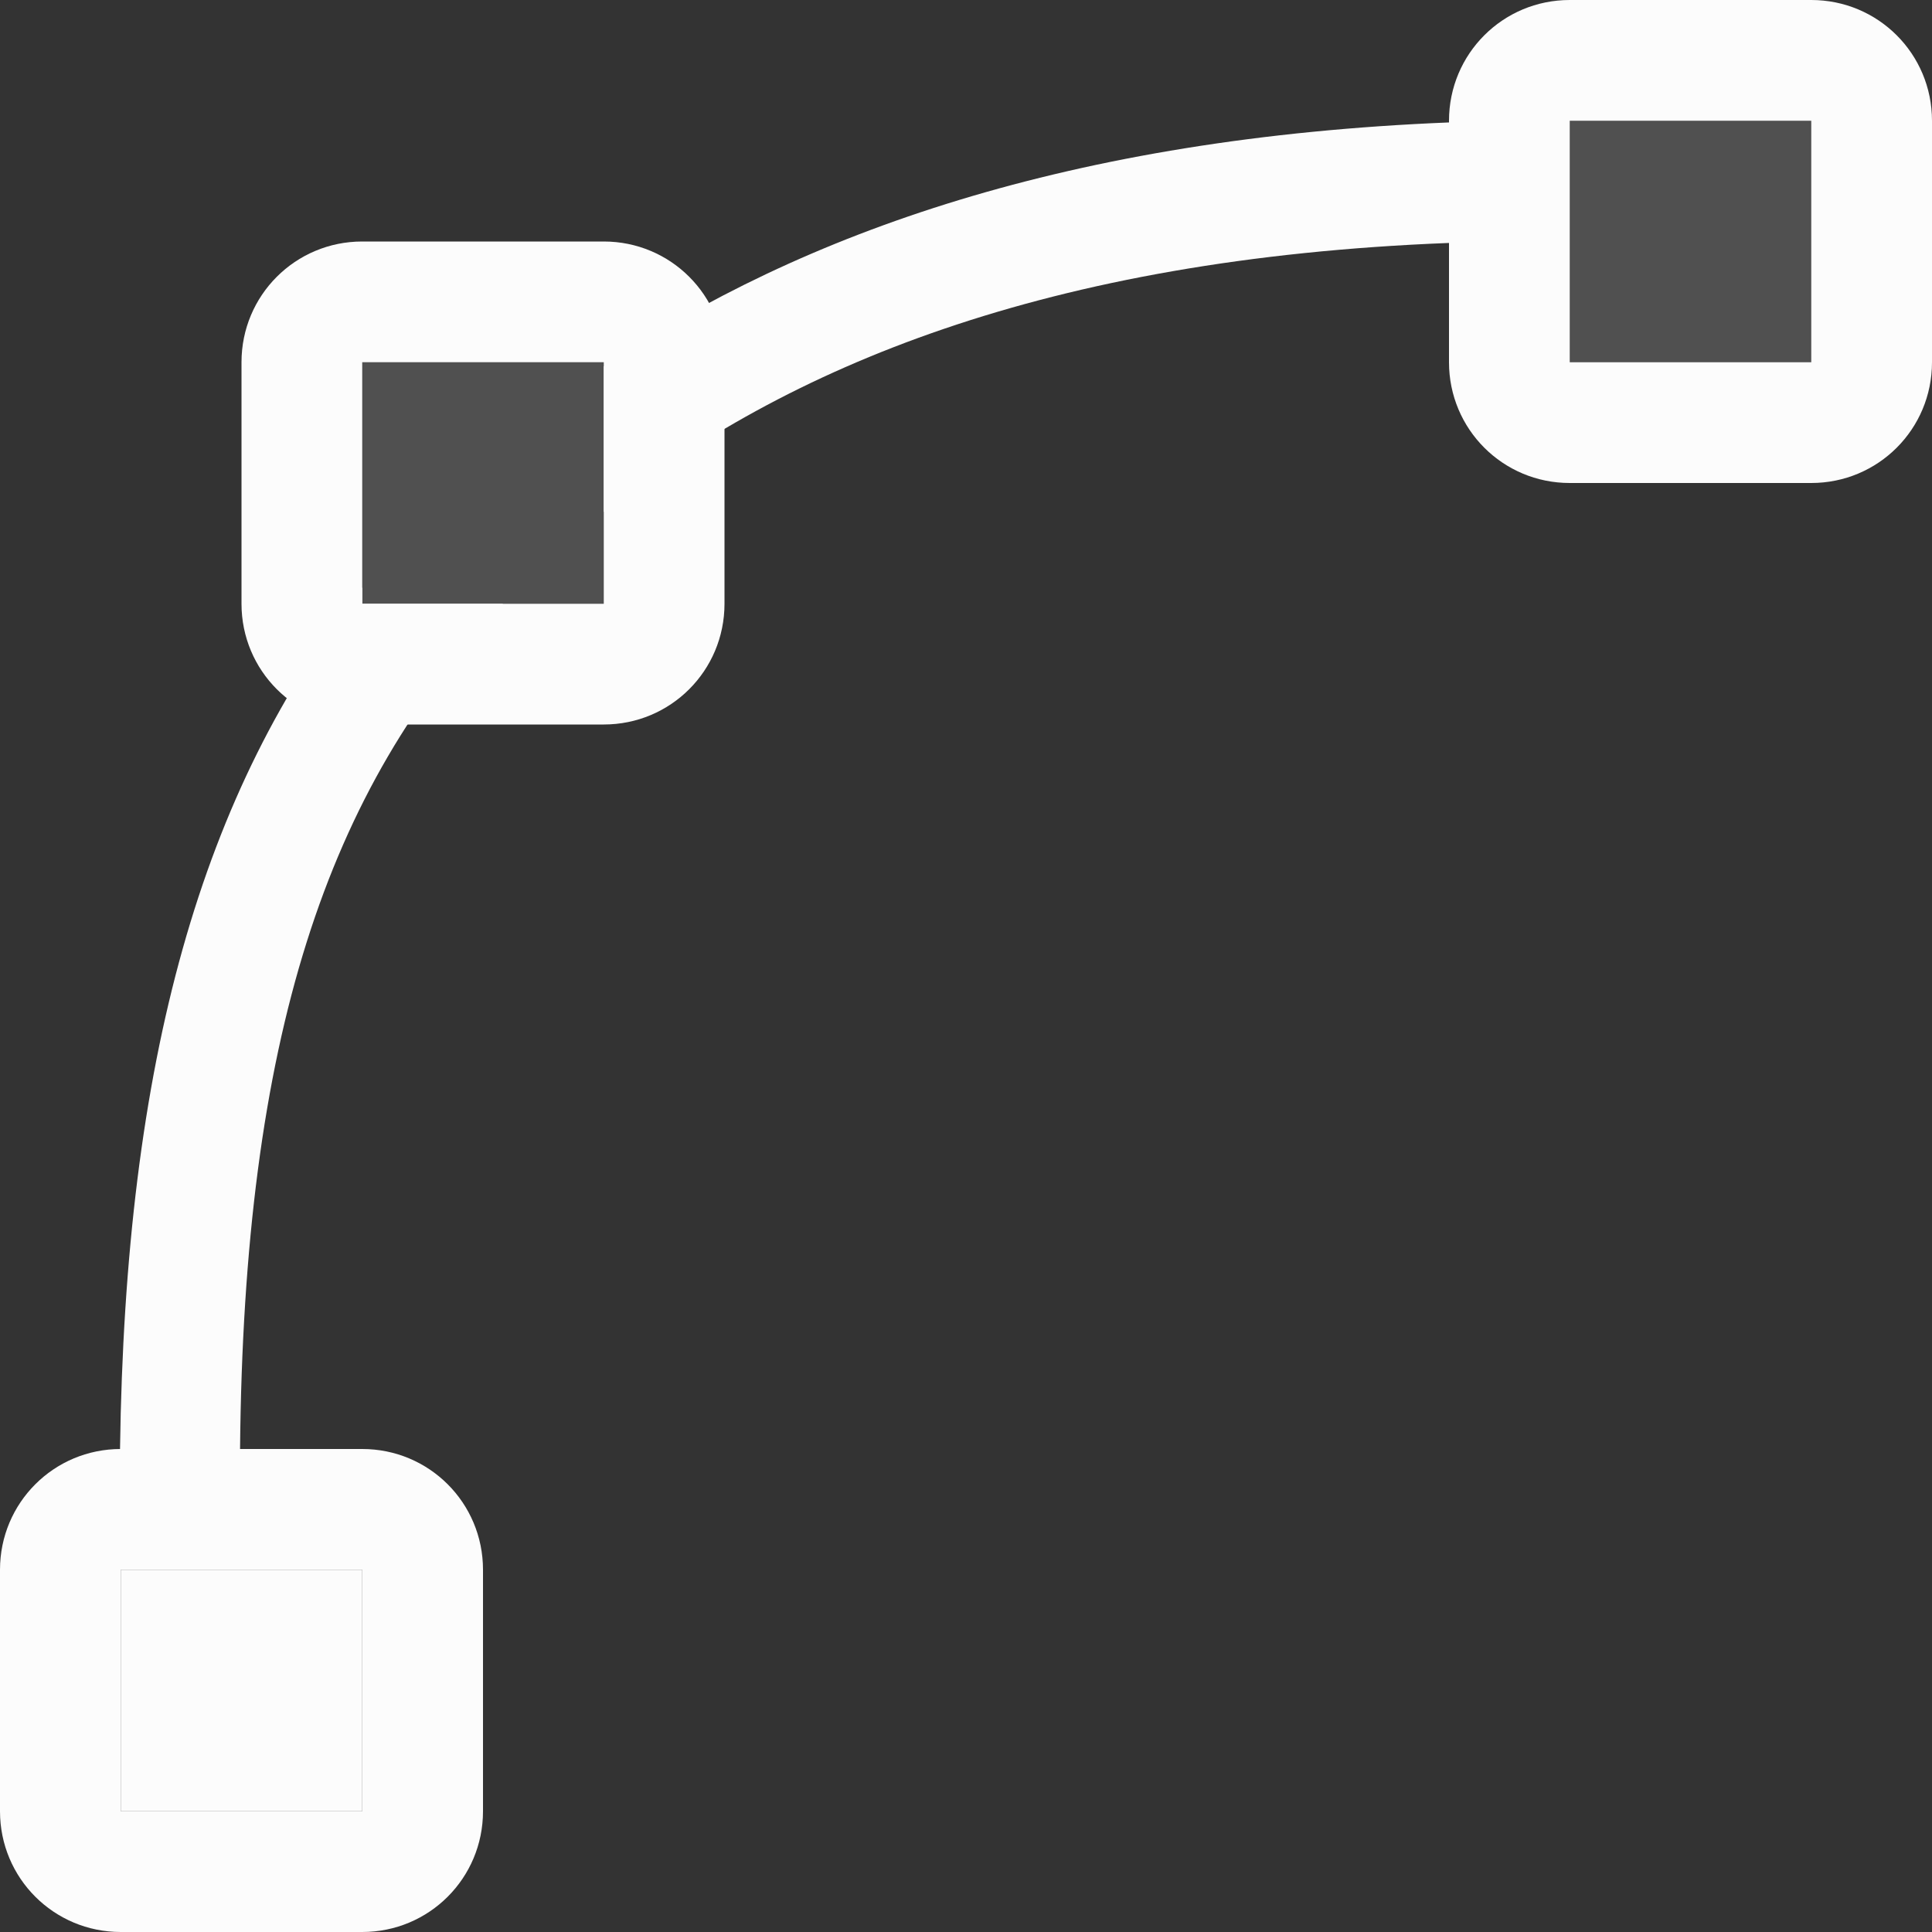 <?xml version='1.0' encoding='ASCII'?>
<svg xmlns="http://www.w3.org/2000/svg" width="16" height="16">
<rect width="100%" height="100%" fill="#333333" stroke="none"/>
<defs><style id="current-color-scheme" type="text/css">.ColorScheme-Text{color:#fcfcfc; fill:currentColor;}</style></defs><path d="M12 1.014c-3.125.127-5.357.911-7 2.021V4.24c1.512-1.203 3.666-2.098 7-2.228zm-9 3.85C1.665 6.55 1.038 8.783.994 12h.994c.032-3.397.713-5.462 2.178-7H3v-.137z" class="ColorScheme-Text" style="fill-opacity:1;fill:currentColor" fill="currentColor"/>
<path d="M1 12c-.554 0-1 .446-1 1v2c0 .554.446 1 1 1h2c.554 0 1-.446 1-1v-2c0-.554-.446-1-1-1zm0 1h2v2H1z" style="stroke-width:2;stroke-linecap:round;stroke-linejoin:round;stop-fill:currentColor" class="ColorScheme-Text" fill="currentColor"/>
<rect width="2" height="2" x="1" y="13" rx="0" ry="0" style="stroke-width:2;stroke-linecap:round;stroke-linejoin:round;stop-opacity:.15;fill:currentColor" class="ColorScheme-Text" fill="currentColor"/>
<path d="M13 0c-.554 0-1 .446-1 1v2c0 .554.446 1 1 1h2c.554 0 1-.446 1-1V1c0-.554-.446-1-1-1Zm0 1h2v2h-2z" style="stroke-width:2;stroke-linecap:round;stroke-linejoin:round;stop-fill:currentColor" class="ColorScheme-Text" fill="currentColor"/>
<rect width="2" height="2" x="13" y="1" rx="0" ry="0" style="opacity:.15;stroke-width:2;stroke-linecap:round;stroke-linejoin:round;stop-fill:currentColor" class="ColorScheme-Text" fill="currentColor"/>
<path d="M3 2c-.554 0-1 .446-1 1v2c0 .554.446 1 1 1h2c.554 0 1-.446 1-1V3c0-.554-.446-1-1-1Zm0 1h2v2H3Z" style="stroke-width:2;stroke-linecap:round;stroke-linejoin:round;stop-fill:currentColor" class="ColorScheme-Text" fill="currentColor"/>
<rect width="2" height="2" x="3" y="3" rx="0" ry="0" style="opacity:.15;stroke-width:2;stroke-linecap:round;stroke-linejoin:round;stop-fill:currentColor" class="ColorScheme-Text" fill="currentColor"/>
</svg>
